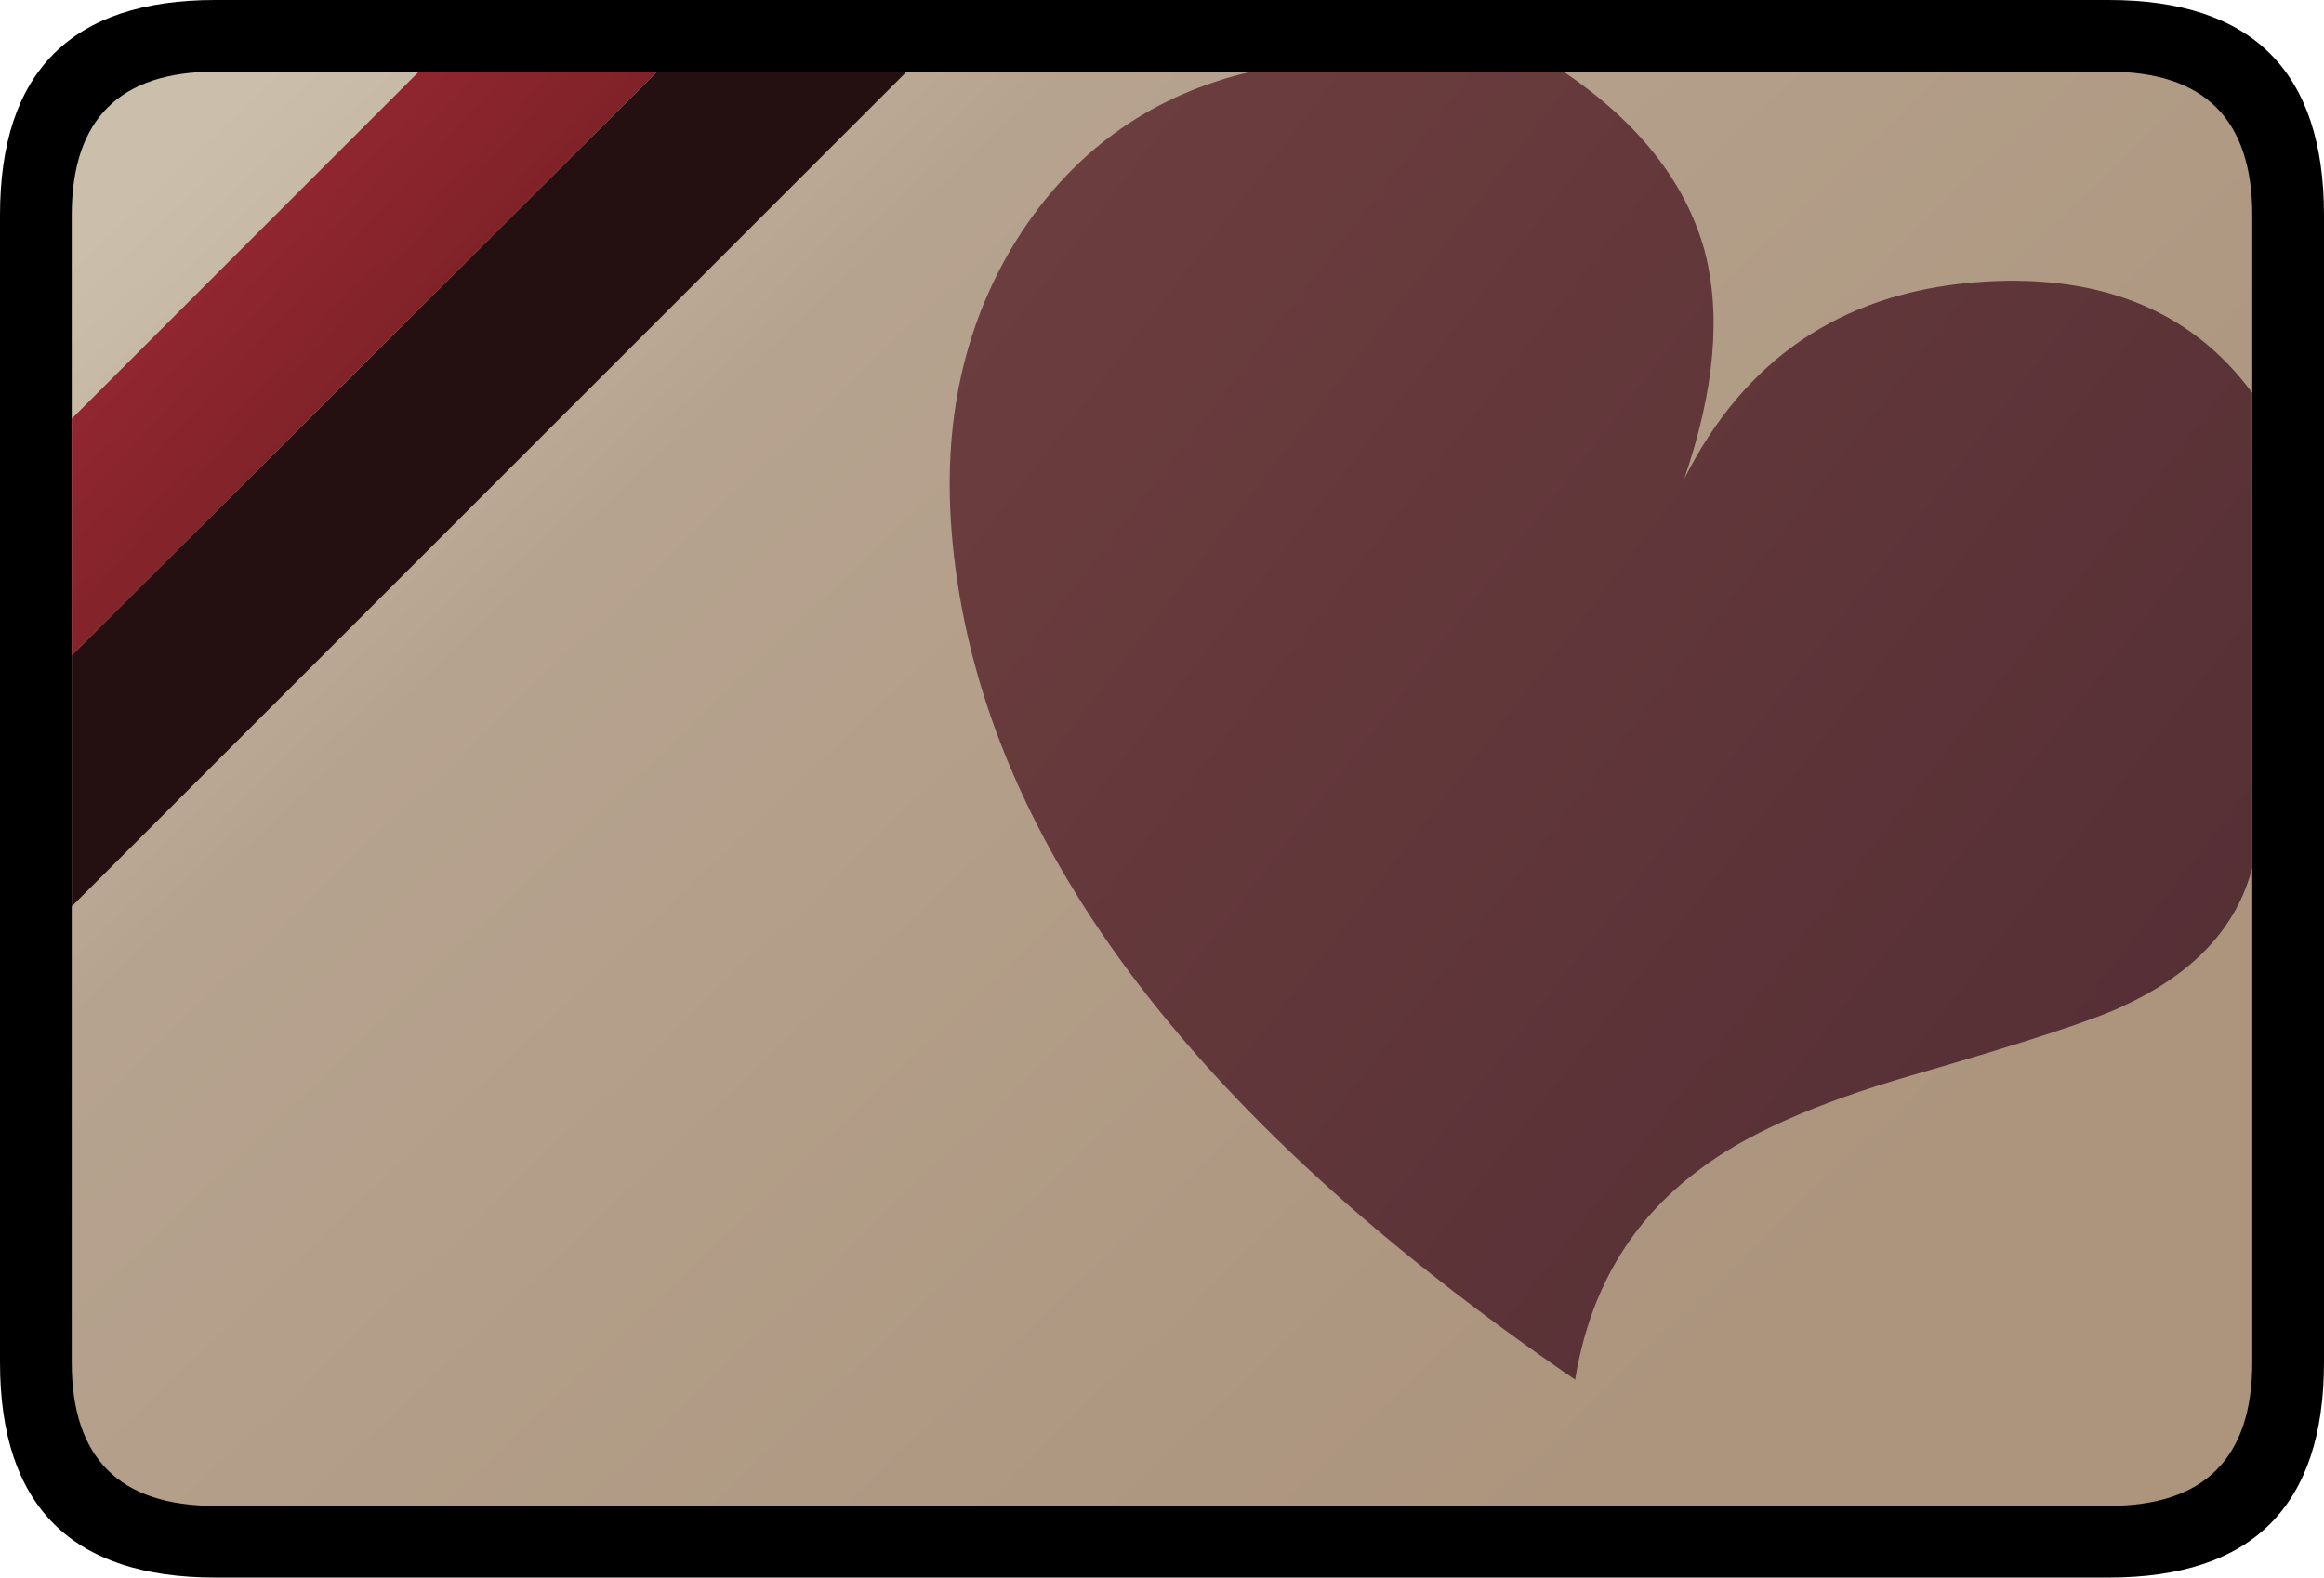 <?xml version="1.0" encoding="UTF-8" standalone="no"?>
<svg xmlns:xlink="http://www.w3.org/1999/xlink" height="55.0px" width="81.0px" xmlns="http://www.w3.org/2000/svg">
  <g transform="matrix(1.0, 0.0, 0.0, 1.0, 40.5, 27.5)">
    <path d="M40.5 -20.0 L40.5 20.0 Q40.5 27.5 33.0 27.5 L-33.0 27.5 Q-40.5 27.5 -40.5 20.0 L-40.5 -20.0 Q-40.5 -27.5 -33.0 -27.5 L33.0 -27.5 Q40.5 -27.5 40.5 -20.0" fill="#000000" fill-rule="evenodd" stroke="none"/>
    <path d="M38.0 -20.0 L38.0 20.0 Q38.0 25.0 33.0 25.0 L-33.0 25.0 Q-38.0 25.0 -38.0 20.0 L-38.0 -20.0 Q-38.0 -25.0 -33.0 -25.0 L33.0 -25.0 Q38.0 -25.0 38.0 -20.0" fill="url(#gradient0)" fill-rule="evenodd" stroke="none"/>
    <path d="M-38.0 -4.65 L-17.6 -25.0 -8.9 -25.0 -38.0 4.1 -38.0 -4.65" fill="url(#gradient1)" fill-rule="evenodd" stroke="none"/>
    <path d="M-17.6 -25.0 L-38.0 -4.65 -38.0 -12.9 -25.9 -25.0 -17.6 -25.0" fill="url(#gradient2)" fill-rule="evenodd" stroke="none"/>
    <path d="M14.0 -25.0 Q17.9 -22.35 18.9 -18.8 19.8 -15.45 18.2 -10.8 21.35 -17.05 28.25 -17.65 34.75 -18.2 38.0 -13.8 L38.0 2.75 Q37.2 5.85 33.55 7.55 32.15 8.25 26.1 10.0 21.1 11.45 18.7 13.3 15.15 15.95 14.4 20.6 -5.85 6.75 -7.3 -8.6 -7.9 -14.8 -4.9 -19.4 -2.0 -23.8 3.1 -25.0 L14.0 -25.0" fill="url(#gradient3)" fill-rule="evenodd" stroke="none"/>
  </g>
  <defs>
    <linearGradient gradientTransform="matrix(-0.04, -0.04, 0.022, -0.021, 0.0, 0.0)" gradientUnits="userSpaceOnUse" id="gradient0" spreadMethod="pad" x1="-819.2" x2="819.2">
      <stop offset="0.196" stop-color="#ac947d"/>
      <stop offset="0.718" stop-color="#b6a38f"/>
      <stop offset="0.929" stop-color="#cbbfab"/>
    </linearGradient>
    <linearGradient gradientTransform="matrix(0.039, 0.036, -0.012, 0.013, 3.7, -4.0)" gradientUnits="userSpaceOnUse" id="gradient1" spreadMethod="pad" x1="-819.2" x2="819.2">
      <stop offset="0.0" stop-color="#251011"/>
      <stop offset="0.294" stop-color="#251011"/>
      <stop offset="1.0" stop-color="#251011"/>
    </linearGradient>
    <linearGradient gradientTransform="matrix(0.039, 0.036, -0.012, 0.013, 3.7, -4.0)" gradientUnits="userSpaceOnUse" id="gradient2" spreadMethod="pad" x1="-819.2" x2="819.2">
      <stop offset="0.0" stop-color="#a22b37"/>
      <stop offset="0.294" stop-color="#621a1c"/>
      <stop offset="1.0" stop-color="#621a1c"/>
    </linearGradient>
    <linearGradient gradientTransform="matrix(0.038, 0.028, -0.017, 0.022, -0.1, 0.95)" gradientUnits="userSpaceOnUse" id="gradient3" spreadMethod="pad" x1="-819.2" x2="819.2">
      <stop offset="0.051" stop-color="#754242"/>
      <stop offset="1.0" stop-color="#522e34"/>
    </linearGradient>
  </defs>
</svg>
